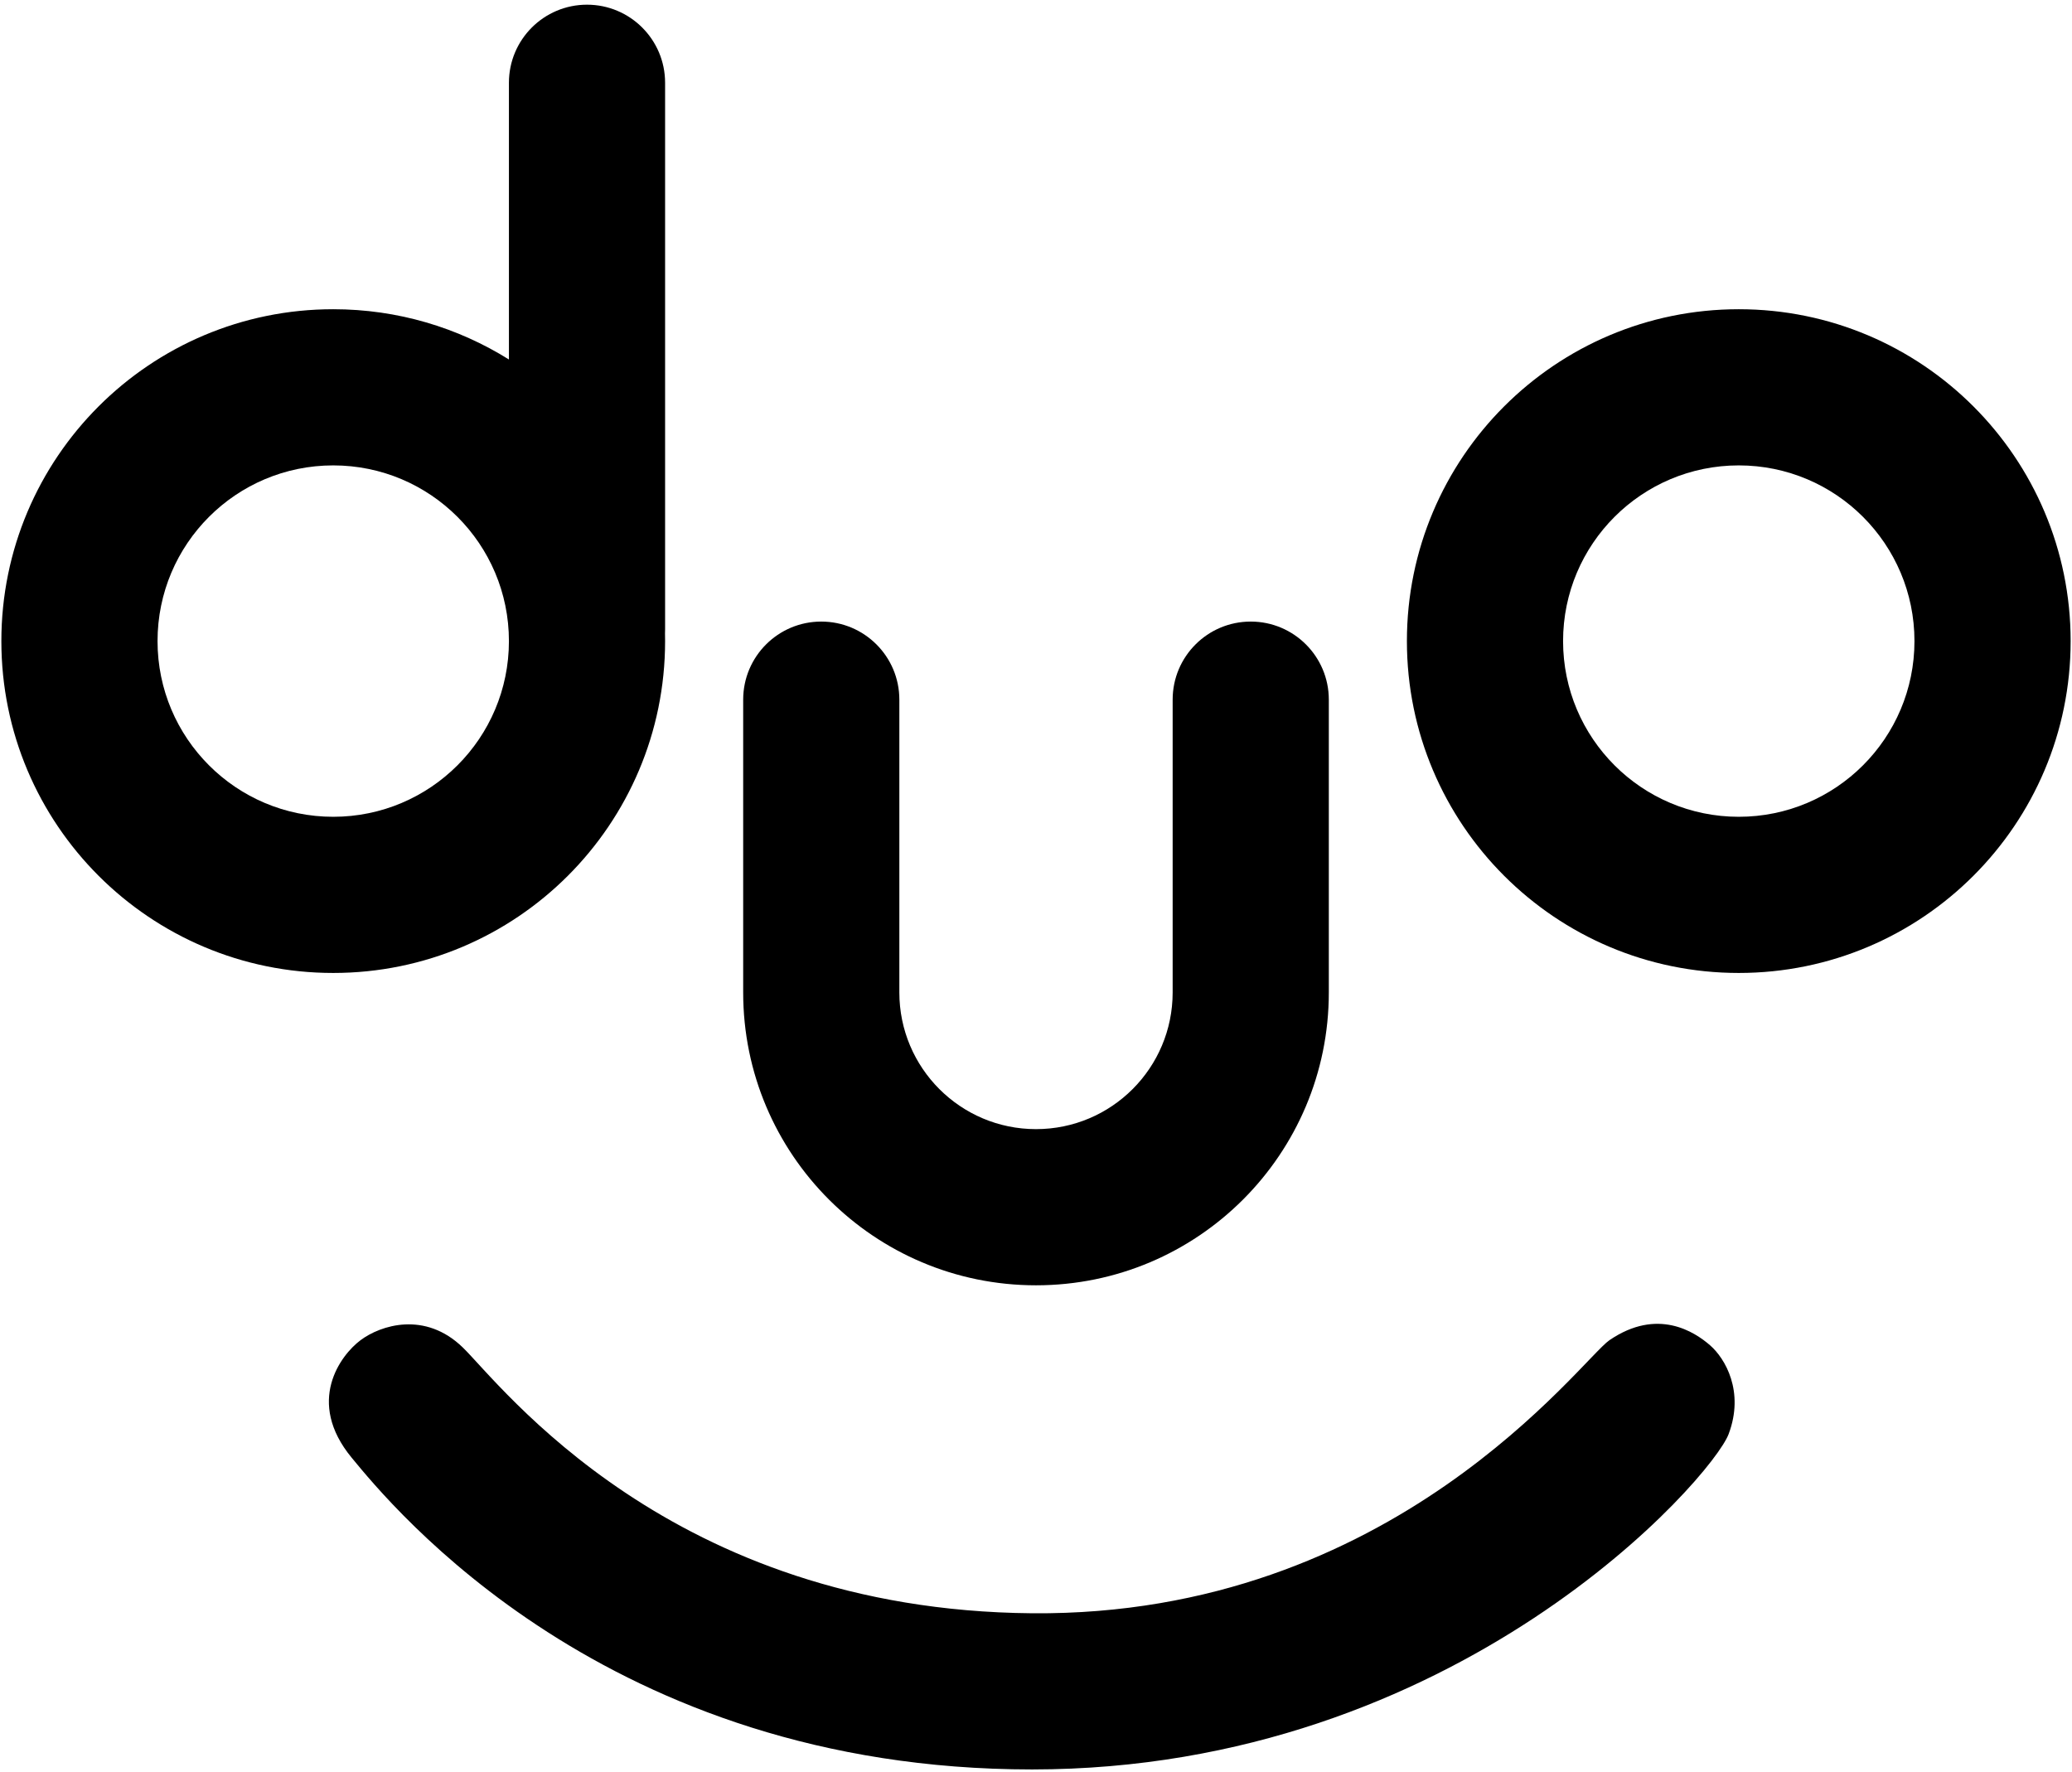 <?xml version="1.0" encoding="UTF-8" standalone="no"?>
<svg width="366px" height="313px" viewBox="0 0 366 313" version="1.1" xmlns="http://www.w3.org/2000/svg" xmlns:xlink="http://www.w3.org/1999/xlink">
    <!-- Generator: Sketch 3.8.1 (29687) - http://www.bohemiancoding.com/sketch -->
    <title>Logo</title>
    <desc>Created with Sketch.</desc>
    <defs></defs>
    <g id="Page-1" stroke="none" stroke-width="1" fill="none" fill-rule="evenodd">
        <g id="Base-Copy-6" transform="translate(-117, -188)" fill="#000000">
            <g id="Group">
                <path d="M234.467,299.85 C234.477,300.313 234.483,300.776 234.483,301.241 C234.483,333.617 208.237,359.862 175.862,359.862 C143.487,359.862 117.241,333.617 117.241,301.241 C117.241,268.866 143.487,242.621 175.862,242.621 C187.259,242.621 197.896,245.873 206.897,251.5 L206.897,202.617 C206.897,195.001 213.07,188.828 220.69,188.828 C228.307,188.828 234.483,195.005 234.483,202.617 L234.483,299.176 C234.483,299.402 234.477,299.627 234.467,299.85 Z M351.724,311.586 L351.724,363.31 C351.724,391.877 328.573,415.034 300,415.034 C271.434,415.034 248.276,391.883 248.276,363.31 L248.276,311.586 C248.276,303.968 254.451,297.793 262.069,297.793 C269.687,297.793 275.862,303.968 275.862,311.586 L275.862,363.304 C275.862,376.634 286.669,387.448 300,387.448 C313.334,387.448 324.138,376.639 324.138,363.304 L324.138,311.586 C324.138,303.968 330.313,297.793 337.931,297.793 C345.549,297.793 351.724,303.968 351.724,311.586 Z M180.681,424.734 C184.222,422.08 192.078,419.528 198.761,426.028 C205.469,432.554 235.345,472.421 299.31,472.966 C363.276,473.51 396.29,428.151 401.288,424.734 C409.803,418.911 416.372,423.287 419.06,425.622 C421.748,427.958 425.166,433.802 422.351,441.303 C419.463,448.998 374.504,500.552 299.31,500.552 C224.116,500.552 186.24,454.136 179.105,445.469 C170.979,435.597 177.139,427.388 180.681,424.734 Z M424.138,359.862 C456.513,359.862 482.759,333.617 482.759,301.241 C482.759,268.866 456.513,242.621 424.138,242.621 C391.763,242.621 365.517,268.866 365.517,301.241 C365.517,333.617 391.763,359.862 424.138,359.862 Z M424.138,332.276 C441.278,332.276 455.172,318.381 455.172,301.241 C455.172,284.102 441.278,270.207 424.138,270.207 C406.998,270.207 393.103,284.102 393.103,301.241 C393.103,318.381 406.998,332.276 424.138,332.276 Z M175.862,332.276 C193.002,332.276 206.897,318.381 206.897,301.241 C206.897,284.102 193.002,270.207 175.862,270.207 C158.722,270.207 144.828,284.102 144.828,301.241 C144.828,318.381 158.722,332.276 175.862,332.276 Z" id="Logo"></path>
            </g>
        </g>
    </g>
</svg>